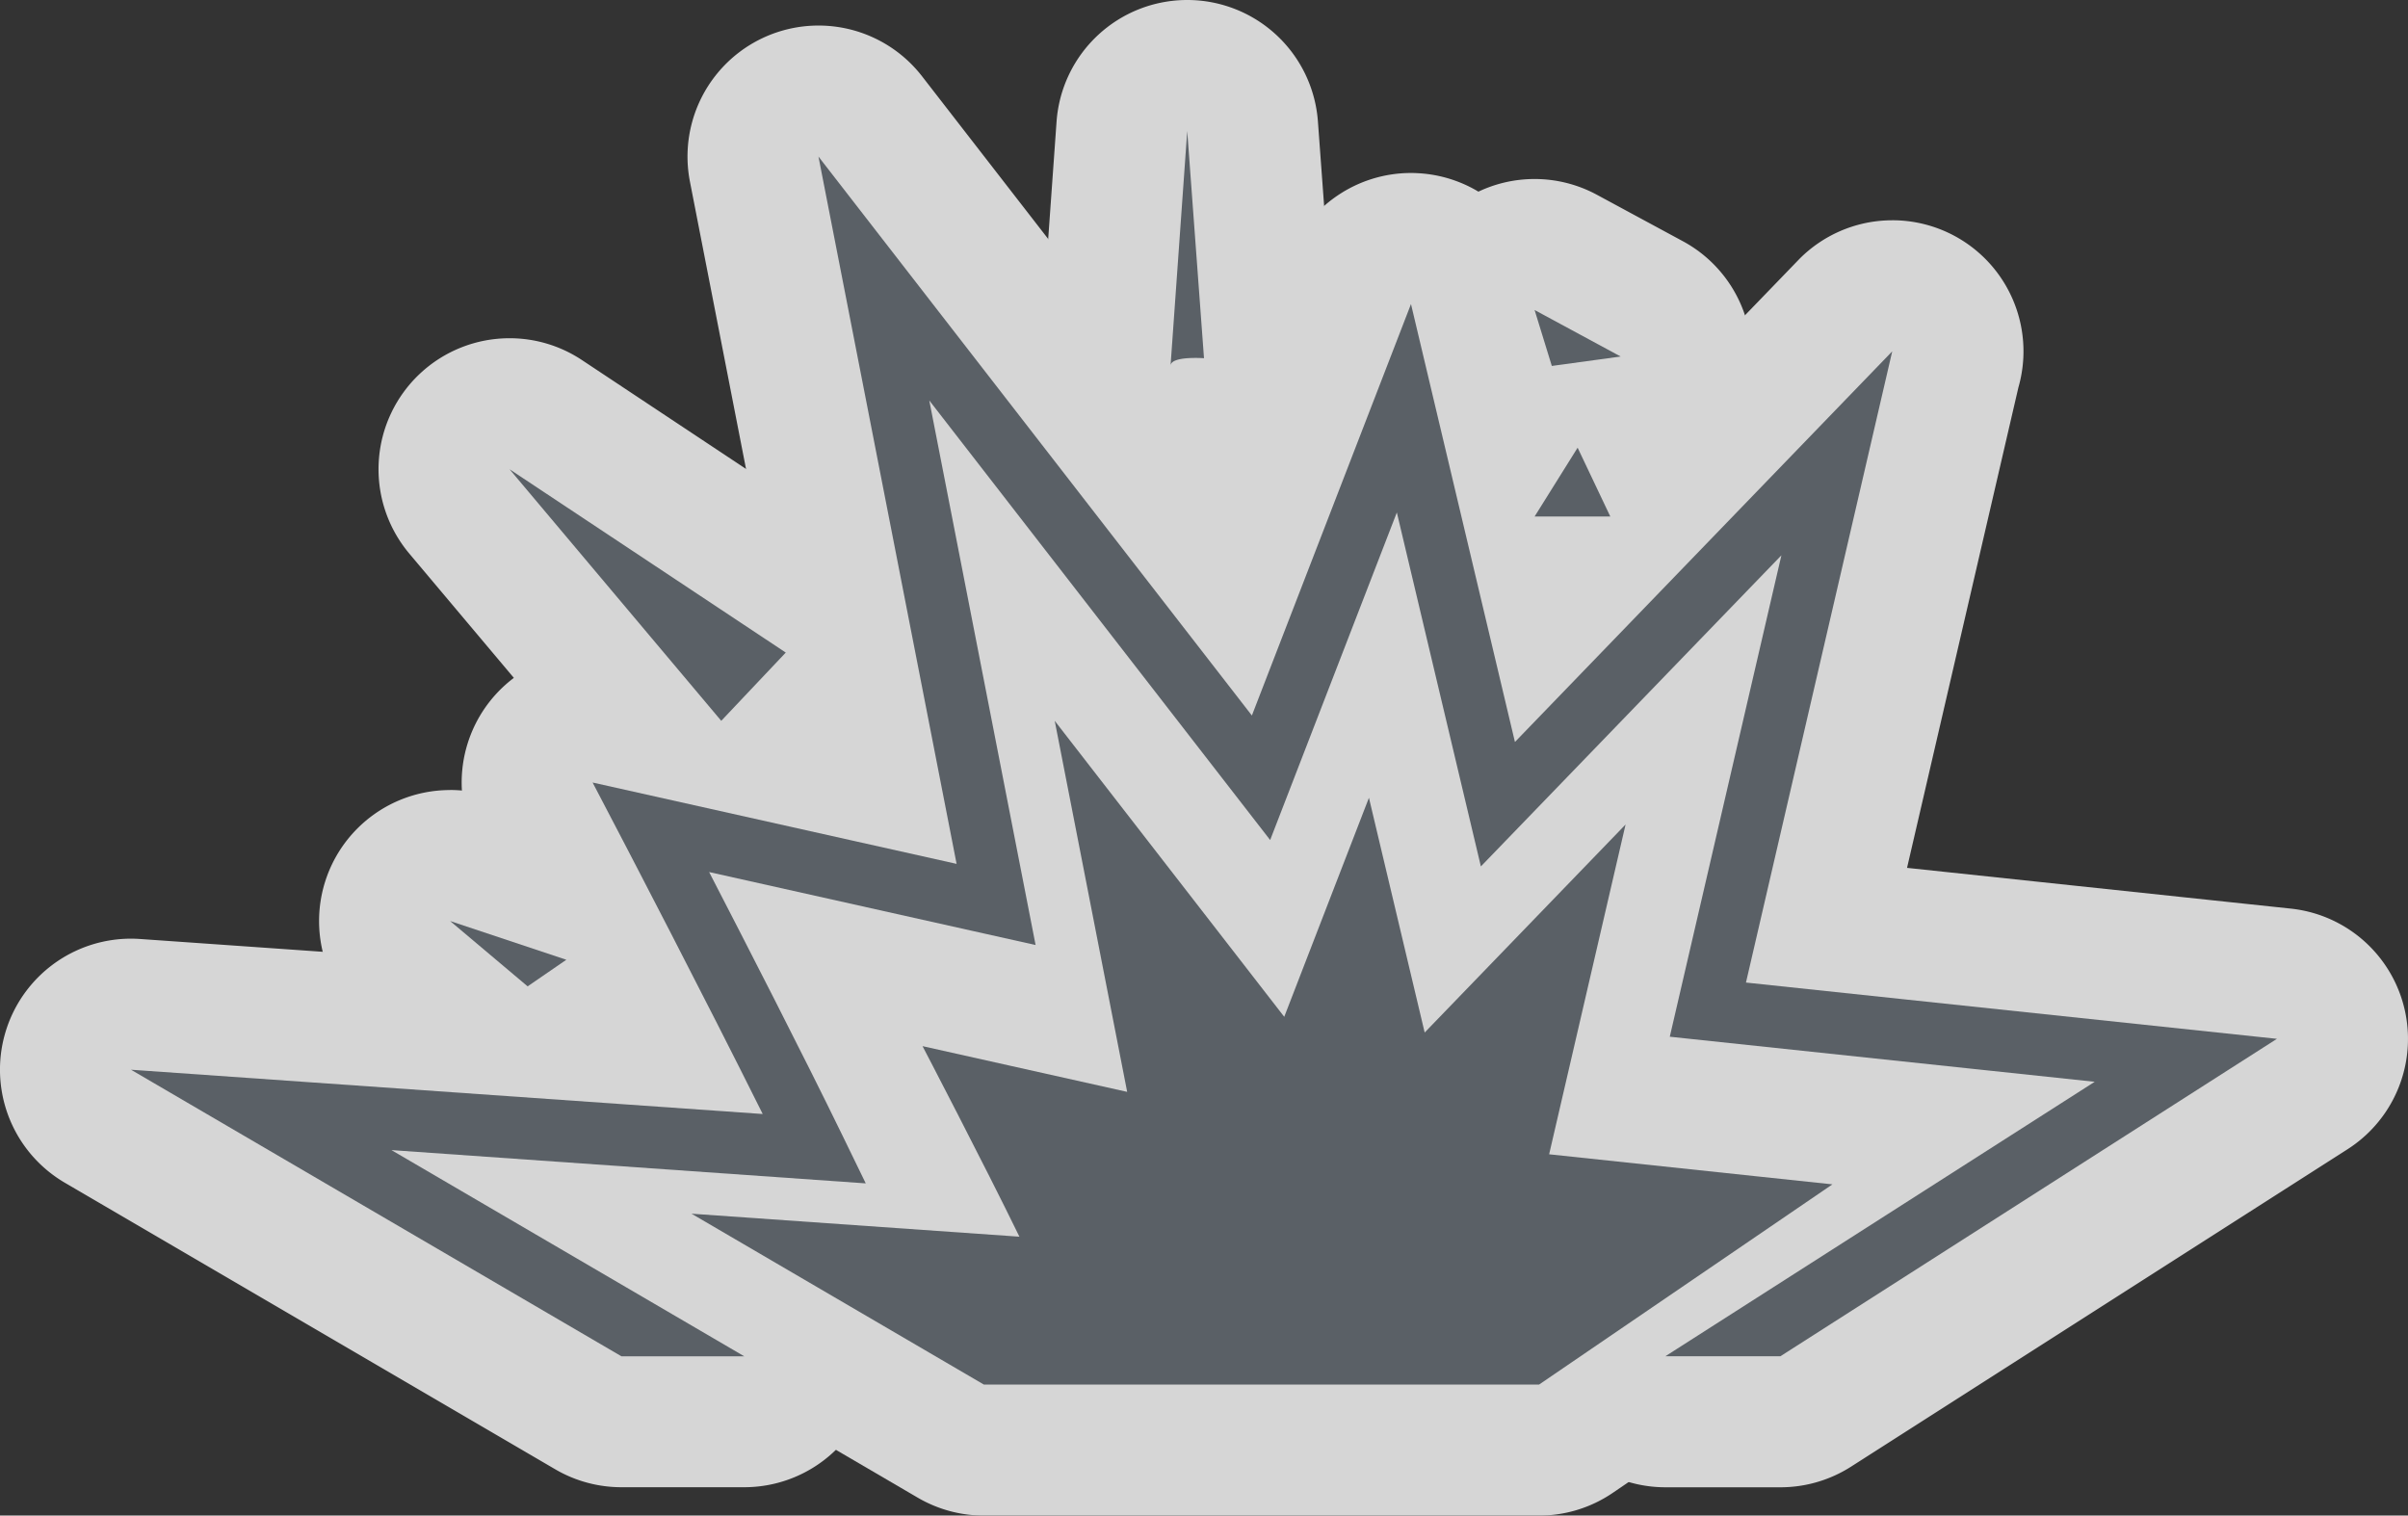 <svg xmlns="http://www.w3.org/2000/svg" width="36.762" height="23.139" viewBox="0 0 36.762 23.139"><rect x="0" y="0" width="36.762" height="23.139" fill="#333333" stroke="none"/><title>IED-gray</title><g id="Layer_2" data-name="Layer 2"><g id="Layer_1-2" data-name="Layer 1"><g opacity="0.8"><path d="M15.021,22.139a.997.997,0,0,1-.505-.137l-4.464-2.609a1,1,0,0,1,.504-1.863c.023,0,3.326.231,3.326.231-.368-.721-.685-1.326-.685-1.326a1,1,0,0,1,.887-1.463.973.973,0,0,1,.218.024l1.632.364L15.12,11.197a1,1,0,0,1,1.772-.805l2.42,3.121.655-1.694a.999.999,0,0,1,.933-.64c.022,0,.045.001.068.002a1,1,0,0,1,.904.768l.429,1.805,1.796-1.86a1,1,0,0,1,1.694.92l-.912,3.935,3.202.34a1,1,0,0,1,.458,1.82L24.06,21.966a.999.999,0,0,1-.564.174Z" fill="#fff"/><path d="M16.102,11.005l3.504,4.519L20.899,12.18l.85,3.584,3.067-3.176L23.65,17.623l4.325.459L23.496,21.139H15.021L10.557,18.53l5.006.351c-.533-1.095-1.479-2.909-1.479-2.909l3.124.698-1.106-5.665m8.715,1.582h.005m-8.72-3.582a2,2,0,0,0-1.962,2.383l.52,2.663-.138-.031a2,2,0,0,0-2.321,2.62l-1.502-.105c-.047-.003-.094-.005-.141-.005A2,2,0,0,0,9.548,20.257l4.464,2.609a2,2,0,0,0,1.009.273H23.496a2,2,0,0,0,1.127-.348l4.479-3.057a2,2,0,0,0-.916-3.641l-2.078-.22.633-2.732a2.001,2.001,0,0,0-1.897-2.553h-.028c-.028,0-.056,0-.084.002a1.999,1.999,0,0,0-1.348.601l0,0-.002.001-.001.001,0,.001-.002.002h0l-.003.004-.526.544-.006-.026a2,2,0,0,0-1.81-1.534c-.046-.003-.091-.005-.137-.005a2,2,0,0,0-1.865,1.279l-.017.043L17.683,9.78a2,2,0,0,0-1.581-.774Z" fill="#fff"/><path d="M25.425,21.707a1,1,0,0,1-.539-1.843l4.151-2.653-3.65-.388a1,1,0,0,1-.869-1.22l.889-3.832-2.079,2.152a1,1,0,0,1-.72.306,1.027,1.027,0,0,1-.265-.035.998.998,0,0,1-.708-.734l-.539-2.27-.772,1.996a.997.997,0,0,1-.788.629,1.028,1.028,0,0,1-.144.011.997.997,0,0,1-.79-.388l-2.627-3.387.817,4.186a1,1,0,0,1-.981,1.191.973.973,0,0,1-.218-.024l-2.903-.648c.378.743.764,1.512,1.069,2.138l.358.736a1,1,0,0,1-.899,1.438c-.023,0-3.04-.211-3.04-.211l1.69.987a1,1,0,0,1-.505,1.863H9.486a.997.997,0,0,1-.505-.137l-7.486-4.375a1,1,0,0,1,.504-1.863c.023,0,7.96.556,7.96.556-.586-1.149-1.132-2.199-1.285-2.495L8.161,12.41A1,1,0,0,1,9.047,10.947a.973.973,0,0,1,.218.024l4.064.908L11.514,2.581a1,1,0,0,1,1.772-.805l5.533,7.135,1.791-4.63a.999.999,0,0,1,.933-.64c.022,0,.045.001.068.002a1,1,0,0,1,.904.768L23.68,9.318l4.489-4.649a1,1,0,0,1,1.694.92l-1.978,8.537,6.982.741a1,1,0,0,1,.434,1.837l-7.58,4.846a1.006,1.006,0,0,1-.539.157Z" fill="#fff"/><path d="M12.495,2.39l6.617,8.533,2.429-6.282,1.587,6.686,5.76-5.964-2.233,9.637,8.106.86-7.58,4.846H25.425l6.554-4.19-6.487-.688,1.704-7.35-4.588,4.75L21.325,7.825,19.391,12.826,14.187,6.114l1.623,8.314L10.825,13.314c.544,1.053,1.443,2.804,2.033,4.017l.358.736-7.241-.508,5.386,3.148H9.487L2,16.332l9.644.676c-.897-1.801-2.112-4.132-2.126-4.158l-.471-.902,5.557,1.242L12.495,2.39M28.889,5.364h.005M12.495.39a2,2,0,0,0-1.962,2.383L12.055,10.57,9.484,9.995a2,2,0,0,0-2.209,2.877l.471.902c.005.01.211.405.514.991L2.14,14.336c-.047-.003-.094-.005-.141-.005A2,2,0,0,0,.991,18.058l7.487,4.375a2,2,0,0,0,1.009.273h1.875a2,2,0,0,0,1.895-2.64,2,2,0,0,0,1.758-2.875l-.358-.736q-.063-.129-.129-.265l.847.189a2,2,0,0,0,2.399-2.335l-.011-.056.049.063a2,2,0,0,0,3.043.139,2,2,0,0,0,2.792.749l-.102.439a2,2,0,0,0,1.737,2.44l.815.086-1.748,1.118a2,2,0,0,0,1.077,3.685h1.756a2,2,0,0,0,1.077-.315l7.58-4.846a2,2,0,0,0-.867-3.674L29.114,13.25l1.7-7.334a2.001,2.001,0,0,0-1.895-2.553h-.029q-.044,0-.087.002a1.999,1.999,0,0,0-1.319.575l0,0-.001.001L27.48,3.944h0l-.033.034L24.23,7.308l-.742-3.129a2,2,0,0,0-1.81-1.533c-.046-.003-.091-.005-.137-.005A2,2,0,0,0,19.676,3.92L18.524,6.9l-4.448-5.736A2,2,0,0,0,12.495.39Z" fill="#fff"/><path d="M17.835,6.581a.996.996,0,0,1-.965-.994c0-.024.258-3.658.258-3.658A1,1,0,0,1,18.124,1h.001a1,1,0,0,1,.997.927l.256,3.469a1,1,0,0,1-.997,1.073c-.016,0-.032,0-.048-.001a.986.986,0,0,1-.462.114C17.858,6.582,17.847,6.582,17.835,6.581Z" fill="#fff"/><path d="M18.125,2l.256,3.469s-.057-.004-.133-.004c-.038,0-.081.001-.123.004-.122.009-.244.037-.255.108L18.125,2M17.87,5.577l-.001.01.001-.01M18.125,0h-.002A2,2,0,0,0,16.13,1.858l-.255,3.577,0,.002c-.004.051-.006.101-.006.15a2,2,0,0,0,1.929,1.999c.024.001.048.001.072.001a1.992,1.992,0,0,0,.703-.127,2,2,0,0,0,1.802-2.138L20.12,1.853A2,2,0,0,0,18.125,0Z" fill="#fff"/><path d="M10.982,12.006a1.002,1.002,0,0,1-.737-.356L7.013,7.807A1,1,0,0,1,8.331,6.331L12.549,9.13a1,1,0,0,1,.174,1.52l-.985,1.043a.999.999,0,0,1-.727.314Z" fill="#fff"/><path d="M7.779,7.164l4.218,2.799-.985,1.043L7.779,7.164m.001-2A2,2,0,0,0,6.248,8.451l3.232,3.842a2,2,0,0,0,1.473.711l.058.001a1.999,1.999,0,0,0,1.454-.626l.985-1.043a2,2,0,0,0-.348-3.04L8.884,5.497A1.993,1.993,0,0,0,7.78,5.164Z" fill="#fff"/><path d="M8.055,16.059A1,1,0,0,1,7.41,15.824l-1.183-.997a1,1,0,0,1,.644-1.765,1.016,1.016,0,0,1,.316.051l1.773.591a1.001,1.001,0,0,1,.25,1.773l-.591.406A1.001,1.001,0,0,1,8.055,16.059Z" fill="#fff"/><path d="M6.872,14.062l1.774.591-.591.406L6.872,14.062m0-2a2,2,0,0,0-1.29,3.529l1.182.997a2,2,0,0,0,2.421.12l.591-.406a2,2,0,0,0-.499-3.547l-1.774-.591a1.997,1.997,0,0,0-.632-.103Z" fill="#fff"/><path d="M23.69,6.587a1.002,1.002,0,0,1-.955-.706l-.263-.854a.999.999,0,0,1,.956-1.294.988.988,0,0,1,.475.12l1.313.709a.999.999,0,0,1-.338,1.87l-1.051.144A.933.933,0,0,1,23.69,6.587Z" fill="#fff"/><path d="M23.428,4.733l1.314.71-1.051.144-.263-.854m0-2a2,2,0,0,0-1.912,2.588l.263.854A1.999,1.999,0,0,0,23.963,7.568l1.051-.144a2,2,0,0,0,.678-3.741l-1.314-.71a1.998,1.998,0,0,0-.95-.24Z" fill="#fff"/><path d="M23.428,8.886a1,1,0,0,1-.848-1.53l.657-1.051a1,1,0,0,1,.848-.47c.02,0,.038.001.058.002a.998.998,0,0,1,.846.569l.499,1.051a1,1,0,0,1-.903,1.429Z" fill="#fff"/><path d="M24.085,6.835l.499,1.051H23.428l.657-1.051m0-2a2,2,0,0,0-1.696.94l-.657,1.051a2,2,0,0,0,1.696,3.06h1.156a2,2,0,0,0,1.807-2.858l-.499-1.051A2,2,0,0,0,24.2,4.839c-.039-.002-.077-.003-.116-.003Z" fill="#fff"/></g><path d="M23.65,17.623l1.167-5.035L21.75,15.764,20.899,12.18,19.606,15.524l-3.504-4.519,1.106,5.665-3.124-.698s.946,1.814,1.479,2.909L10.557,18.53l4.464,2.609h8.475l4.479-3.057Z" fill="#5a6066"/><path d="M26.655,15.001l2.233-9.637-5.76,5.964-1.587-6.686-2.429,6.282L12.495,2.39,14.604,13.189l-5.557-1.242.471.902c.014.027,1.229,2.357,2.126,4.159L2,16.332l7.487,4.375h1.875l-5.386-3.148,7.241.508-.358-.736c-.59-1.213-1.489-2.964-2.033-4.017L15.81,14.428,14.187,6.114l5.204,6.711,1.934-5.001,1.283,5.404,4.588-4.75-1.704,7.35,6.487.688-6.554,4.19h1.756l7.58-4.846Z" fill="#5a6066"/><path d="M18.125,5.469a1.897,1.897,0,0,1,.256,0L18.125,2,17.87,5.587C17.87,5.508,17.997,5.479,18.125,5.469Z" fill="#5a6066"/><polygon points="11.996 9.963 7.779 7.164 11.011 11.005 11.996 9.963" fill="#5a6066"/><polygon points="8.646 14.653 6.872 14.062 8.055 15.059 8.646 14.653" fill="#5a6066"/><polygon points="24.742 5.443 23.428 4.733 23.691 5.587 24.742 5.443" fill="#5a6066"/><polygon points="24.085 6.835 23.428 7.886 24.584 7.886 24.085 6.835" fill="#5a6066"/></g></g></svg>